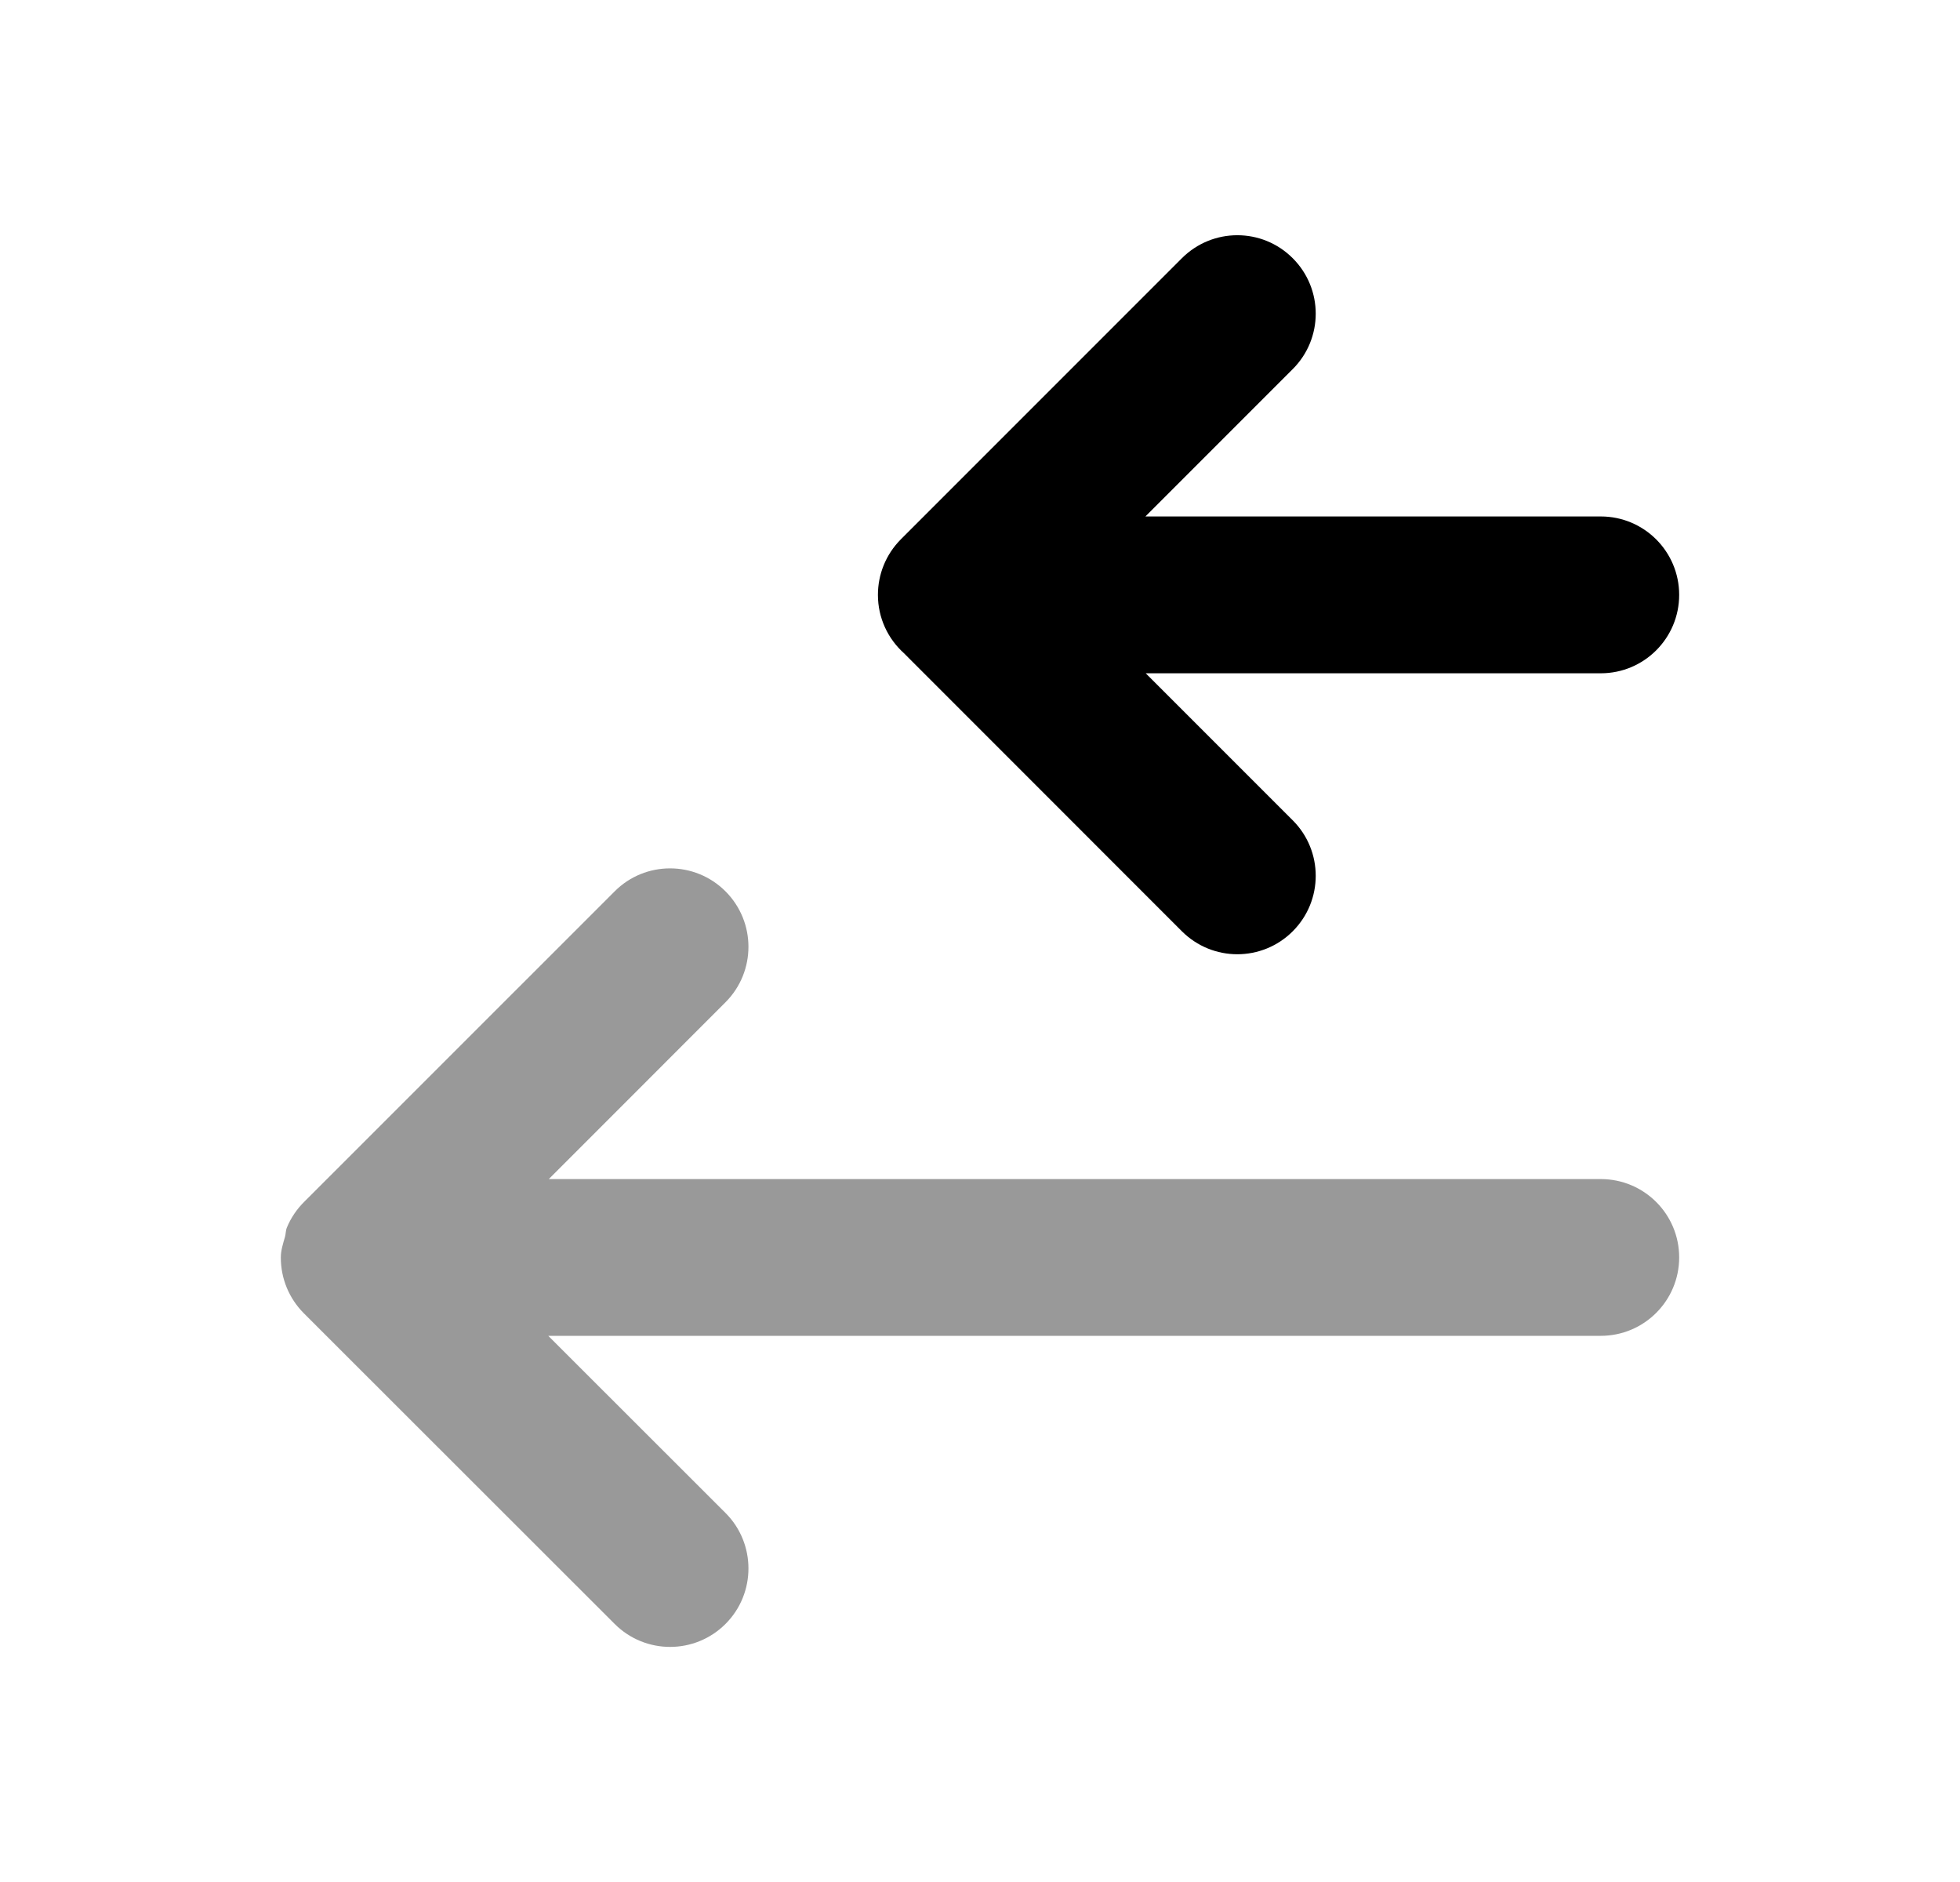<svg width="25" height="24" viewBox="0 0 25 24" fill="none" xmlns="http://www.w3.org/2000/svg">
<path opacity="0.4" fill-rule="evenodd" clip-rule="evenodd" d="M3.582 16.035C3.582 15.943 3.611 15.858 3.635 15.773C3.646 15.735 3.643 15.693 3.659 15.655C3.711 15.528 3.789 15.415 3.886 15.32L7.84 11.367C8.23 10.976 8.863 10.976 9.254 11.367C9.644 11.758 9.644 12.39 9.254 12.781L7 15.036H20.418C20.971 15.036 21.418 15.483 21.418 16.035C21.418 16.587 20.971 17.035 20.418 17.035H6.993L9.254 19.294C9.644 19.684 9.644 20.319 9.254 20.709C9.059 20.904 8.803 21.002 8.547 21.002C8.291 21.002 8.035 20.904 7.84 20.709L3.875 16.747C3.687 16.558 3.582 16.305 3.582 16.038V16.035Z" fill="black"/>
<path fill-rule="evenodd" clip-rule="evenodd" d="M20.418 8.586H14.614L16.489 10.461C16.88 10.852 16.88 11.485 16.489 11.876C16.294 12.071 16.038 12.169 15.782 12.169C15.526 12.169 15.271 12.071 15.075 11.876L11.529 8.329C11.326 8.146 11.198 7.881 11.198 7.586C11.198 7.329 11.296 7.073 11.491 6.877L15.075 3.293C15.466 2.902 16.099 2.902 16.489 3.293C16.88 3.684 16.88 4.316 16.489 4.707L14.61 6.586H20.418C20.971 6.586 21.418 7.034 21.418 7.586C21.418 8.138 20.971 8.586 20.418 8.586Z" fill="black"/>
</svg>